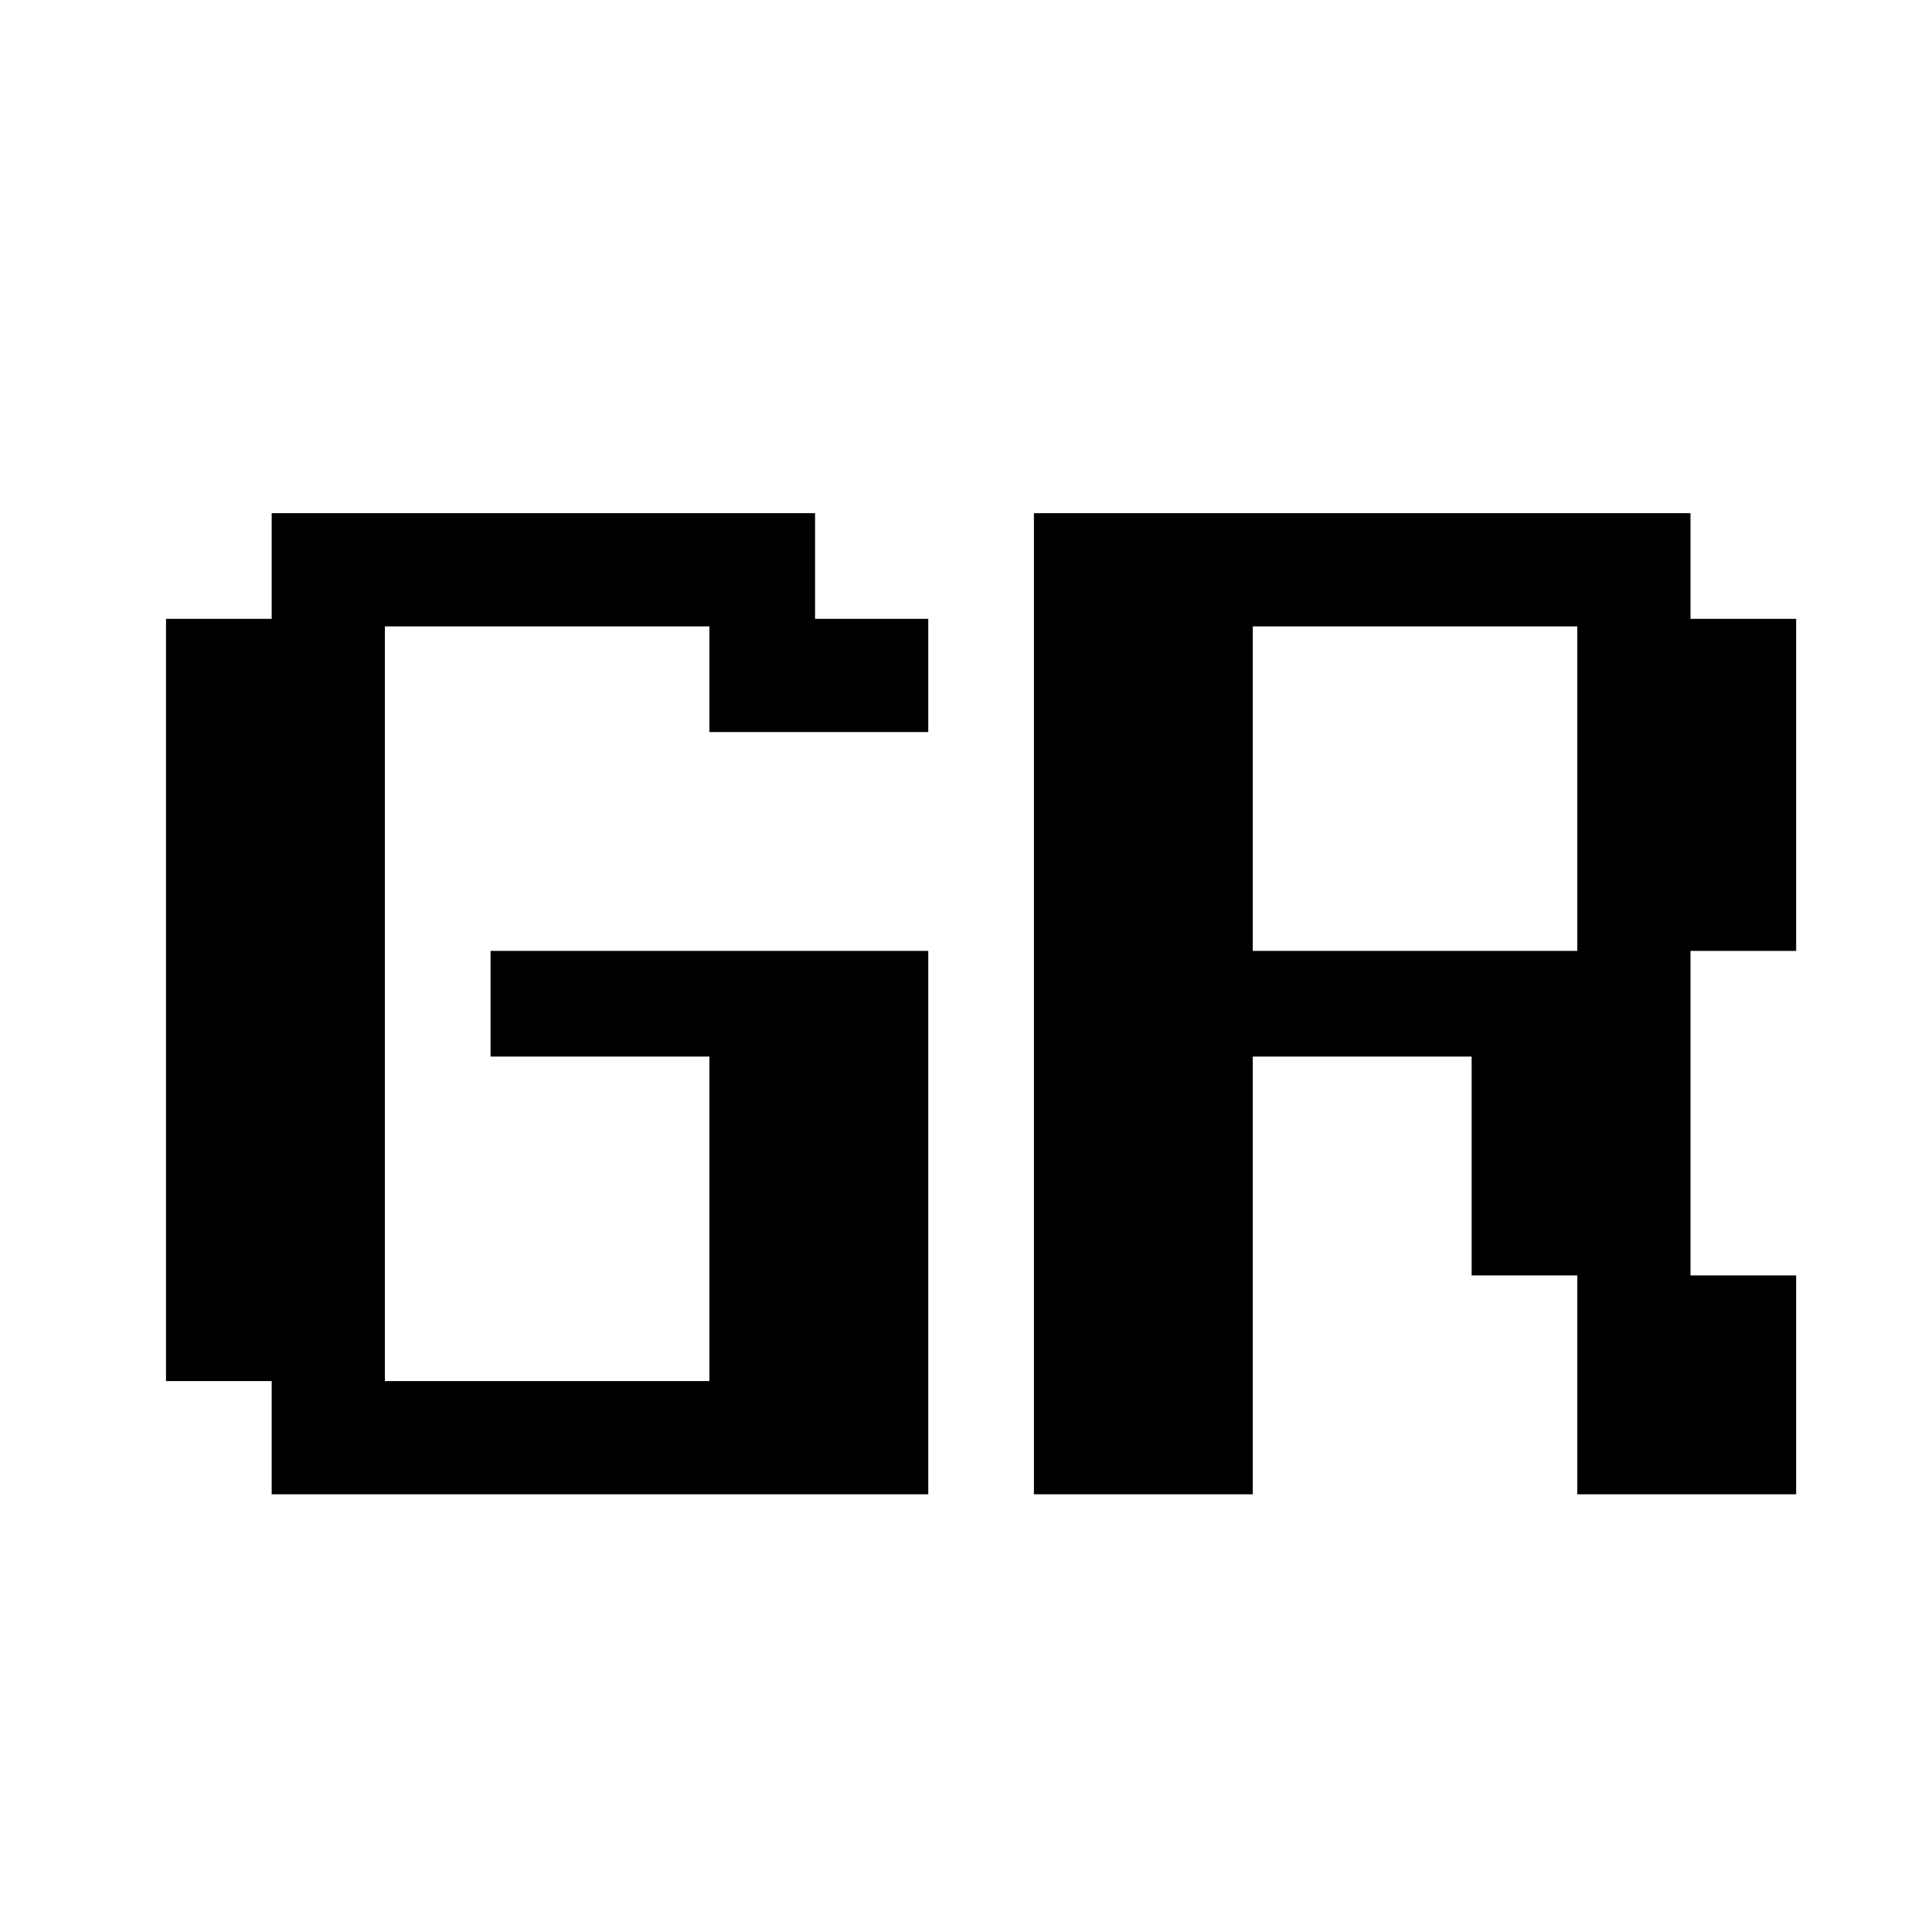 <?xml version="1.0" standalone="no"?>
<!DOCTYPE svg PUBLIC "-//W3C//DTD SVG 20010904//EN"
 "http://www.w3.org/TR/2001/REC-SVG-20010904/DTD/svg10.dtd">
<svg version="1.0" xmlns="http://www.w3.org/2000/svg"
 width="256pt" height="256pt" viewBox="0 0 256 256"
 preserveAspectRatio="xMidYMid meet">
<g transform="translate(0,256) scale(0.1,-0.1)"
fill="#000000" stroke="none">
<path d="M360 1810 l0 -70 -70 0 -70 0 0 -505 0 -505 70 0 70 0 0 -75 0 -75
435 0 435 0 0 360 0 360 -290 0 -290 0 0 -70 0 -70 145 0 145 0 0 -215 0 -215
-215 0 -215 0 0 500 0 500 215 0 215 0 0 -70 0 -70 145 0 145 0 0 75 0 75 -75
0 -75 0 0 70 0 70 -360 0 -360 0 0 -70z"/>
<path d="M1370 1230 l0 -650 145 0 145 0 0 290 0 290 145 0 145 0 0 -145 0
-145 70 0 70 0 0 -145 0 -145 145 0 145 0 0 145 0 145 -70 0 -70 0 0 215 0
215 70 0 70 0 0 220 0 220 -70 0 -70 0 0 70 0 70 -435 0 -435 0 0 -650z m720
285 l0 -215 -215 0 -215 0 0 215 0 215 215 0 215 0 0 -215z"/>
</g>
</svg>
